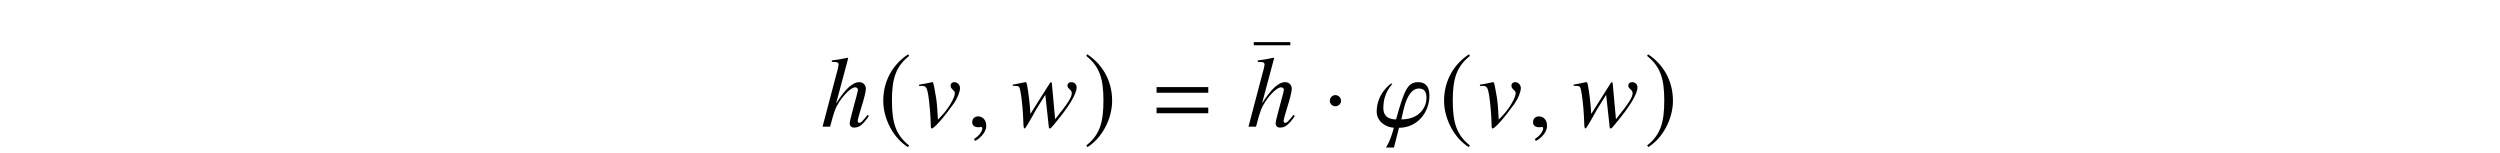 <?xml version='1.0' encoding='UTF-8'?>
<!-- This file was generated by dvisvgm 3.2.2 -->
<svg version='1.1' xmlns='http://www.w3.org/2000/svg' xmlns:xlink='http://www.w3.org/1999/xlink' width='245.796pt' height='15.042pt' viewBox='-.5 -14.542 245.796 15.042'>
<defs>
<use id='g23-61' xlink:href='#g20-61' transform='scale(1.37)'/>
<path id='g20-61' d='m4.159-2.435v-.406h-3.71v.406h3.71zm0 1.471v-.406h-3.71v.406h3.71z'/>
<use id='g38-1' xlink:href='#g32-1' transform='scale(1.818)'/>
<use id='g38-185' xlink:href='#g32-185' transform='scale(1.818)'/>
<use id='g38-186' xlink:href='#g32-186' transform='scale(1.818)'/>
<path id='g50-22' d='m4.284-5.569v-.309h-3.597v.309h3.597z'/>
<path id='g32-1' d='m.988-1.397c0-.169-.142-.311-.306-.311s-.3 .136-.3 .311c0 .207 .186 .295 .3 .295s.306-.093 .306-.295z'/>
<path id='g32-185' d='m1.61-3.914c-.792 .513-1.348 1.397-1.348 2.511c0 1.015 .579 2.042 1.332 2.506l.066-.087c-.721-.568-.928-1.228-.928-2.435c0-1.212 .224-1.84 .928-2.407l-.049-.087z'/>
<path id='g32-186' d='m.207-3.914l-.049 .087c.704 .568 .928 1.196 .928 2.407c0 1.206-.207 1.867-.928 2.435l.066 .087c.753-.464 1.332-1.49 1.332-2.506c0-1.114-.557-1.998-1.348-2.511z'/>
<path id='g47-17' d='m4.744-1.042l-.129-.119c-.536 .675-.655 .784-.814 .784c-.089 0-.159-.079-.159-.179c0-.109 .159-.725 .328-1.241c.298-.933 .476-1.667 .476-1.916c0-.397-.268-.665-.655-.665c-.645 0-1.35 .645-2.273 2.094l1.191-4.447l-.05-.05c-.576 .129-.963 .199-1.558 .268v.149c.05 0 .109 0 .169 0c.248 0 .496 .02 .496 .238c0 .228-.159 .744-.238 1.042l-1.34 5.082h.744c.397-1.529 .526-1.866 .923-2.471c.516-.784 1.191-1.399 1.538-1.399c.149 0 .278 .119 .278 .248c0 .04-.03 .169-.069 .328l-.546 2.055c-.129 .486-.199 .794-.199 .913c0 .258 .169 .417 .437 .417c.506 0 .844-.268 1.449-1.131z'/>
<path id='g47-69' d='m4.228-3.792c0-.318-.258-.586-.556-.586c-.228 0-.367 .129-.367 .337c0 .159 .06 .278 .238 .437c.129 .119 .179 .199 .179 .298c0 .466-.645 1.558-1.36 2.293l-.308 .318c-.069-1.34-.119-1.896-.248-2.551c-.189-1.072-.208-1.131-.298-1.131c-.05 0-.119 .01-.199 .04c-.318 .069-.655 .139-1.102 .208v.129c.109-.01 .199-.01 .298-.01c.367 0 .486 .179 .605 .923c.119 .754 .238 2.203 .238 2.809c0 .189 0 .457 .089 .457c.248 0 1.141-1.012 2.184-2.462c.347-.496 .605-1.131 .605-1.509z'/>
<path id='g47-70' d='m6.432-3.861c0-.298-.218-.516-.516-.516c-.238 0-.387 .129-.387 .328c0 .139 .05 .218 .208 .367s.218 .248 .218 .367c0 .427-.337 .953-1.638 2.581l-.318-3.494c0-.109-.02-.139-.079-.139c-.05 0-.079 .02-.129 .099l-1.906 3.017c-.04-.873-.179-2.074-.318-2.789c-.06-.318-.079-.337-.189-.337c-.506 .119-1.221 .238-1.221 .238v.129h.288c.288 0 .357 .06 .437 .417c.109 .476 .238 1.628 .278 2.432l.04 .873c.02 .387 .04 .466 .129 .466c.109 0 1.151-1.916 1.151-1.916l.873-1.399l.328 3.017c.02 .268 .04 .298 .109 .298c.089 0 .189-.099 .447-.427l.089-.109c1.38-1.658 2.104-2.868 2.104-3.504z'/>
<path id='g47-105' d='m5.399-3.027c0-.605-.149-1.35-1.122-1.35c-1.002 0-1.35 .764-2.154 3.662c-.466 0-1.251-.129-1.251-1.112c0-1.618 .873-2.273 .873-2.392c0-.02-.02-.03-.069-.03c-.099 0-1.459 1.012-1.459 2.769c0 1.062 1.062 1.578 1.687 1.578c-.347 1.32-.695 1.836-.784 1.955h.794l.496-1.945c1.806 0 2.988-1.519 2.988-3.136zm-.288 .248c0 .705-.556 2.064-2.471 2.064l.189-.834c.466-2.084 1.241-2.203 1.529-2.203c.566 0 .754 .347 .754 .973z'/>
<path id='g47-150' d='m1.935-.06c0-.824-.576-.953-.804-.953c-.248 0-.576 .149-.576 .576c0 .397 .357 .496 .615 .496c.069 0 .119-.01 .149-.02c.04-.01 .069-.02 .089-.02c.069 0 .139 .05 .139 .139c0 .189-.159 .635-.814 1.052l.089 .189c.298-.099 1.112-.754 1.112-1.459z'/>
</defs>
<g id='page1141'>
<g fill='currentColor'>
<use x='80.185' y='-2.087' xlink:href='#g47-17'/>
<use x='85.864' y='-2.087' xlink:href='#g38-185'/>
<use x='89.659' y='-2.087' xlink:href='#g47-69'/>
<use x='94.531' y='-2.087' xlink:href='#g47-150'/>
<use x='98.921' y='-2.087' xlink:href='#g47-70'/>
<use x='106.015' y='-2.087' xlink:href='#g38-186'/>
<use x='112.598' y='-2.087' xlink:href='#g23-61'/>
<use x='122.08' y='-4.522' xlink:href='#g50-22'/>
<use x='122.06' y='-2.087' xlink:href='#g47-17'/>
<use x='129.554' y='-2.087' xlink:href='#g38-1'/>
<use x='134.637' y='-2.087' xlink:href='#g47-105'/>
<use x='141.003' y='-2.087' xlink:href='#g38-185'/>
<use x='144.799' y='-2.087' xlink:href='#g47-69'/>
<use x='149.671' y='-2.087' xlink:href='#g47-150'/>
<use x='154.061' y='-2.087' xlink:href='#g47-70'/>
<use x='161.154' y='-2.087' xlink:href='#g38-186'/>
</g>
</g>
</svg>